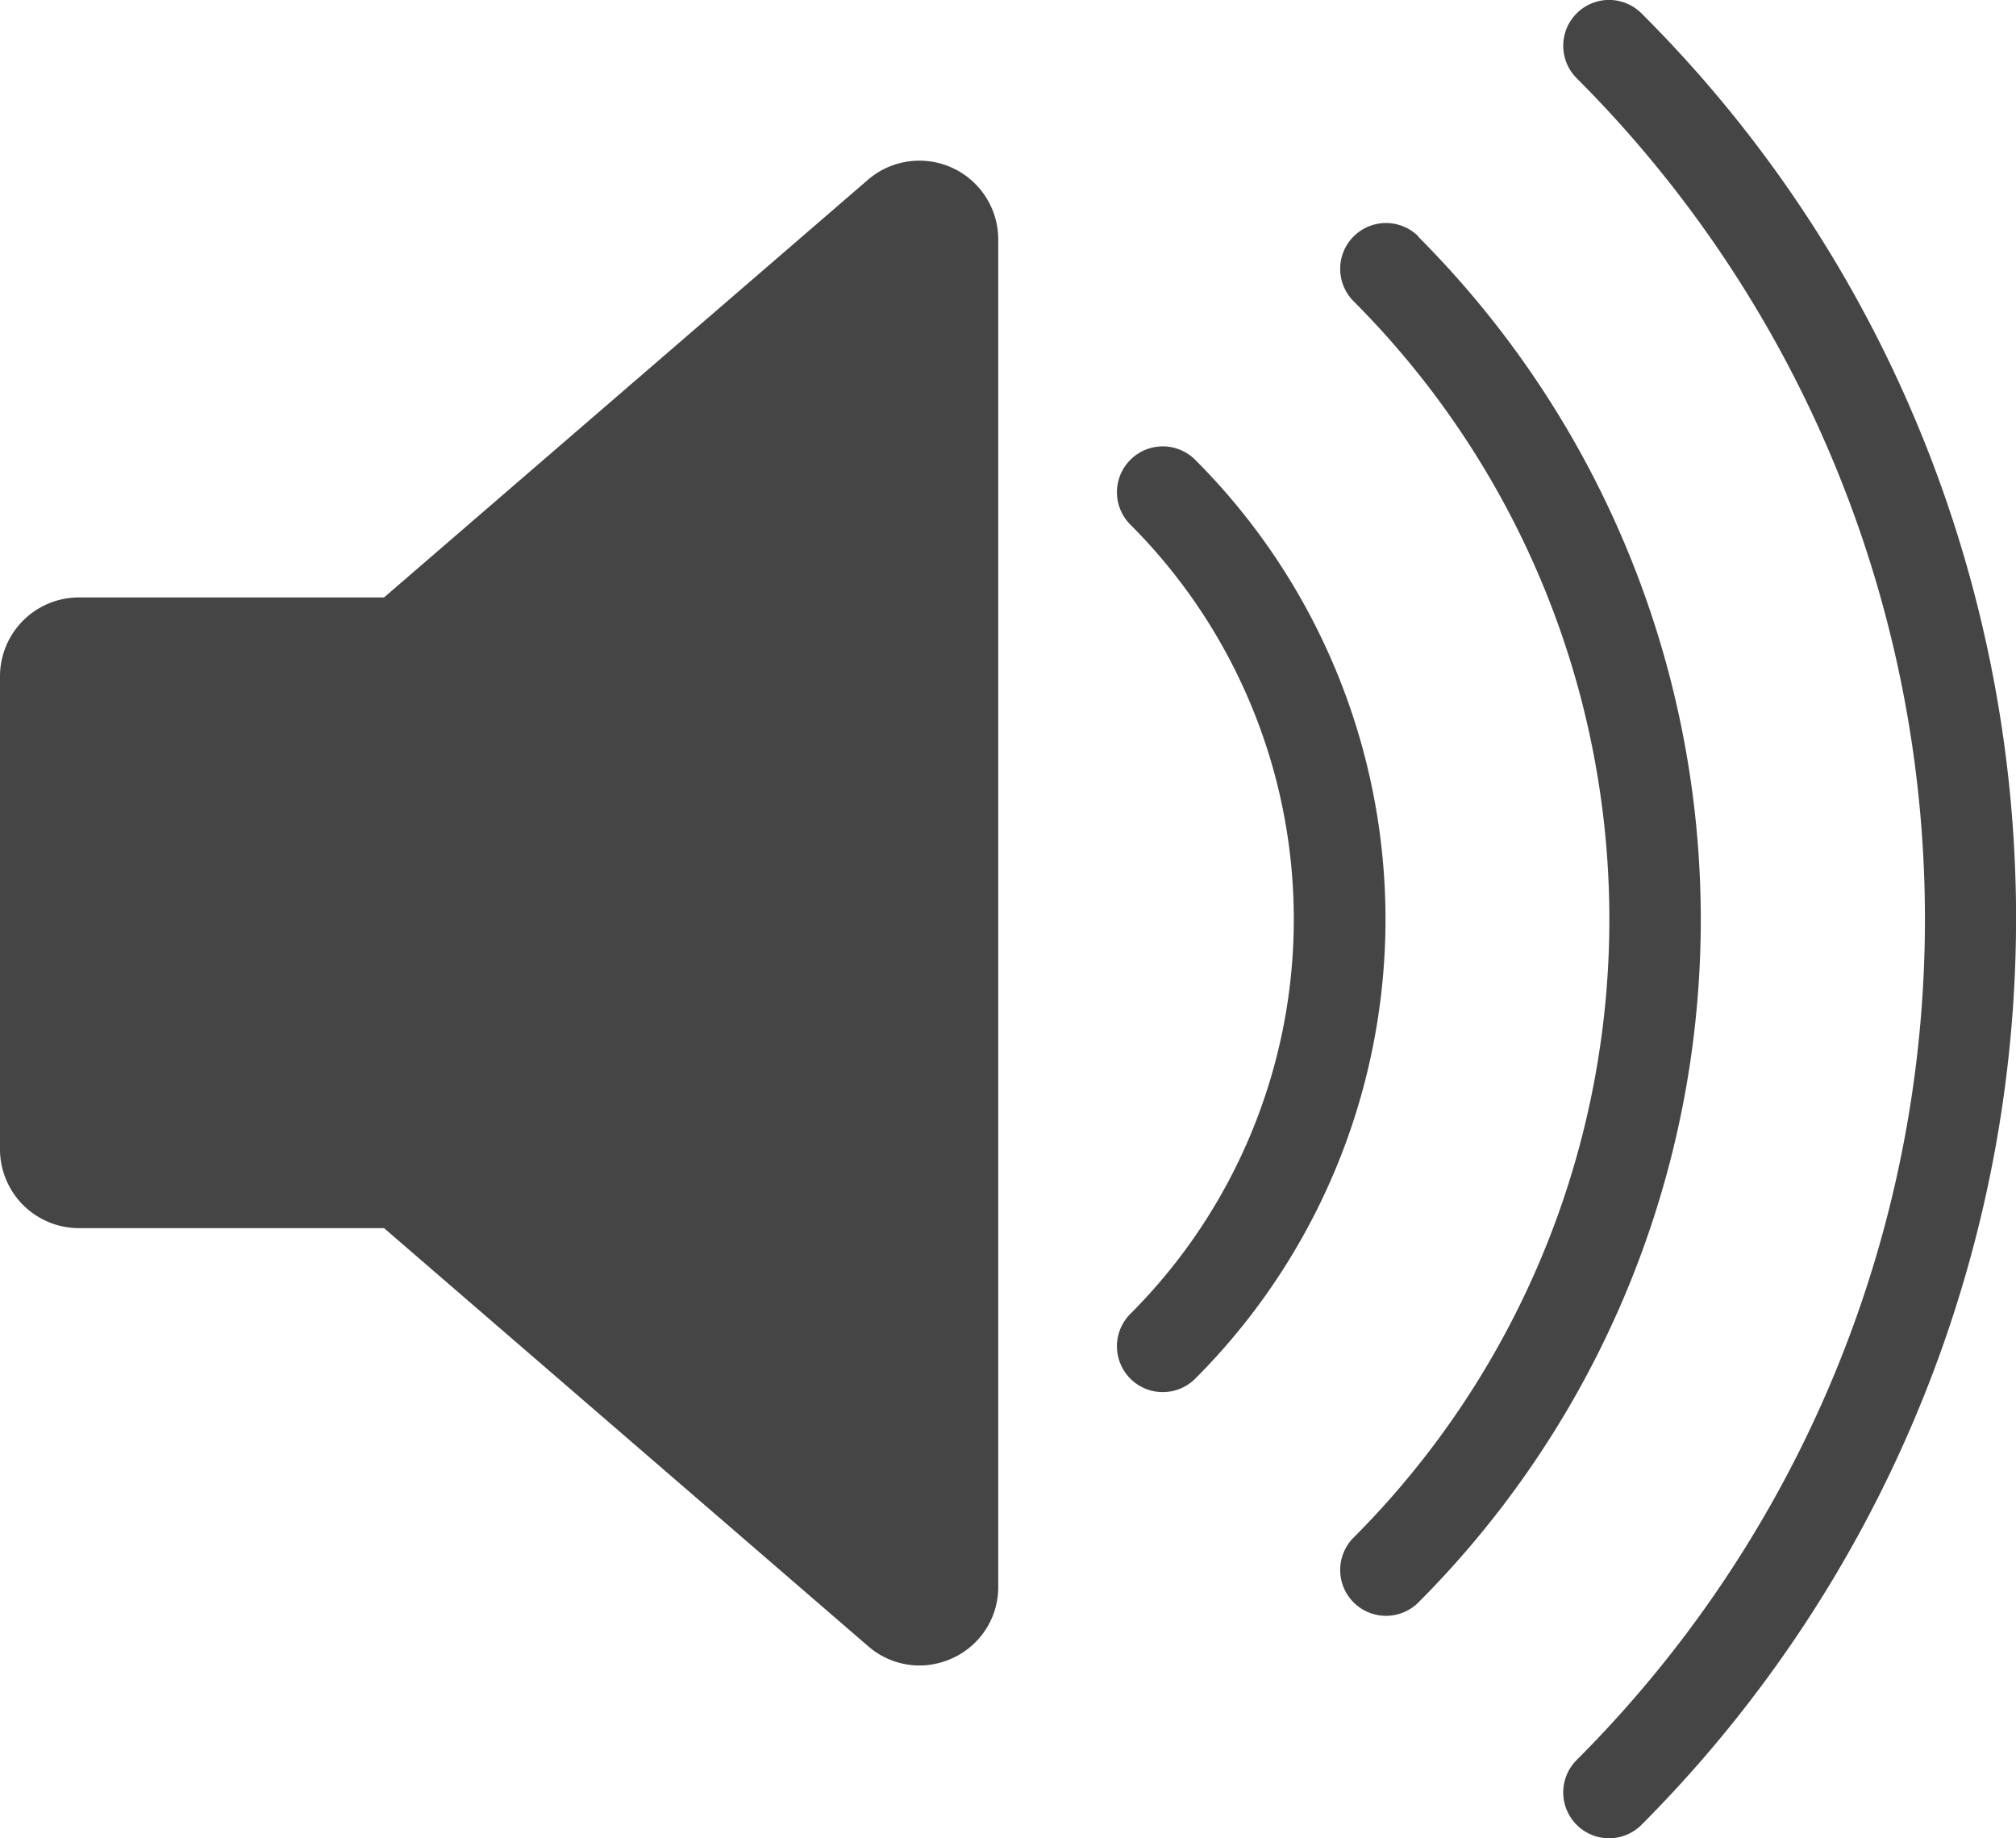 <svg id="Gruppe_140" data-name="Gruppe 140" xmlns="http://www.w3.org/2000/svg" width="22.017" height="20.075" viewBox="0 0 22.017 20.075">
  <path id="Pfad_139" data-name="Pfad 139" d="M327.089,784.271a13.864,13.864,0,0,0-3.068-4.625.5.5,0,1,0-.708.708,12.986,12.986,0,0,1,0,18.365.5.5,0,1,0,.708.708,14.024,14.024,0,0,0,3.068-15.157Z" transform="translate(-306.094 -779.5)" fill="#454545"/>
  <path id="Pfad_140" data-name="Pfad 140" d="M254.712,848.95a.5.5,0,1,0-.708.708,6.094,6.094,0,0,1,0,8.618.5.5,0,1,0,.708.708,7.095,7.095,0,0,0,0-10.034Z" transform="translate(-241.659 -843.929)" fill="#454545"/>
  <path id="Pfad_141" data-name="Pfad 141" d="M289.394,814.271a.5.5,0,1,0-.708.708,9.553,9.553,0,0,1,0,13.5.5.5,0,1,0,.708.708,10.555,10.555,0,0,0,0-14.911Z" transform="translate(-273.903 -811.689)" fill="#454545"/>
  <path id="Pfad_142" data-name="Pfad 142" d="M89.887,820.652a.854.854,0,0,0,.56.211.866.866,0,0,0,.361-.08.852.852,0,0,0,.5-.783V805.291a.861.861,0,0,0-1.424-.651L84.6,809.2H81.267a.862.862,0,0,0-.861.861v5.165a.862.862,0,0,0,.861.861H84.6Z" transform="translate(-80.406 -802.676)" fill="#454545"/>
</svg>
